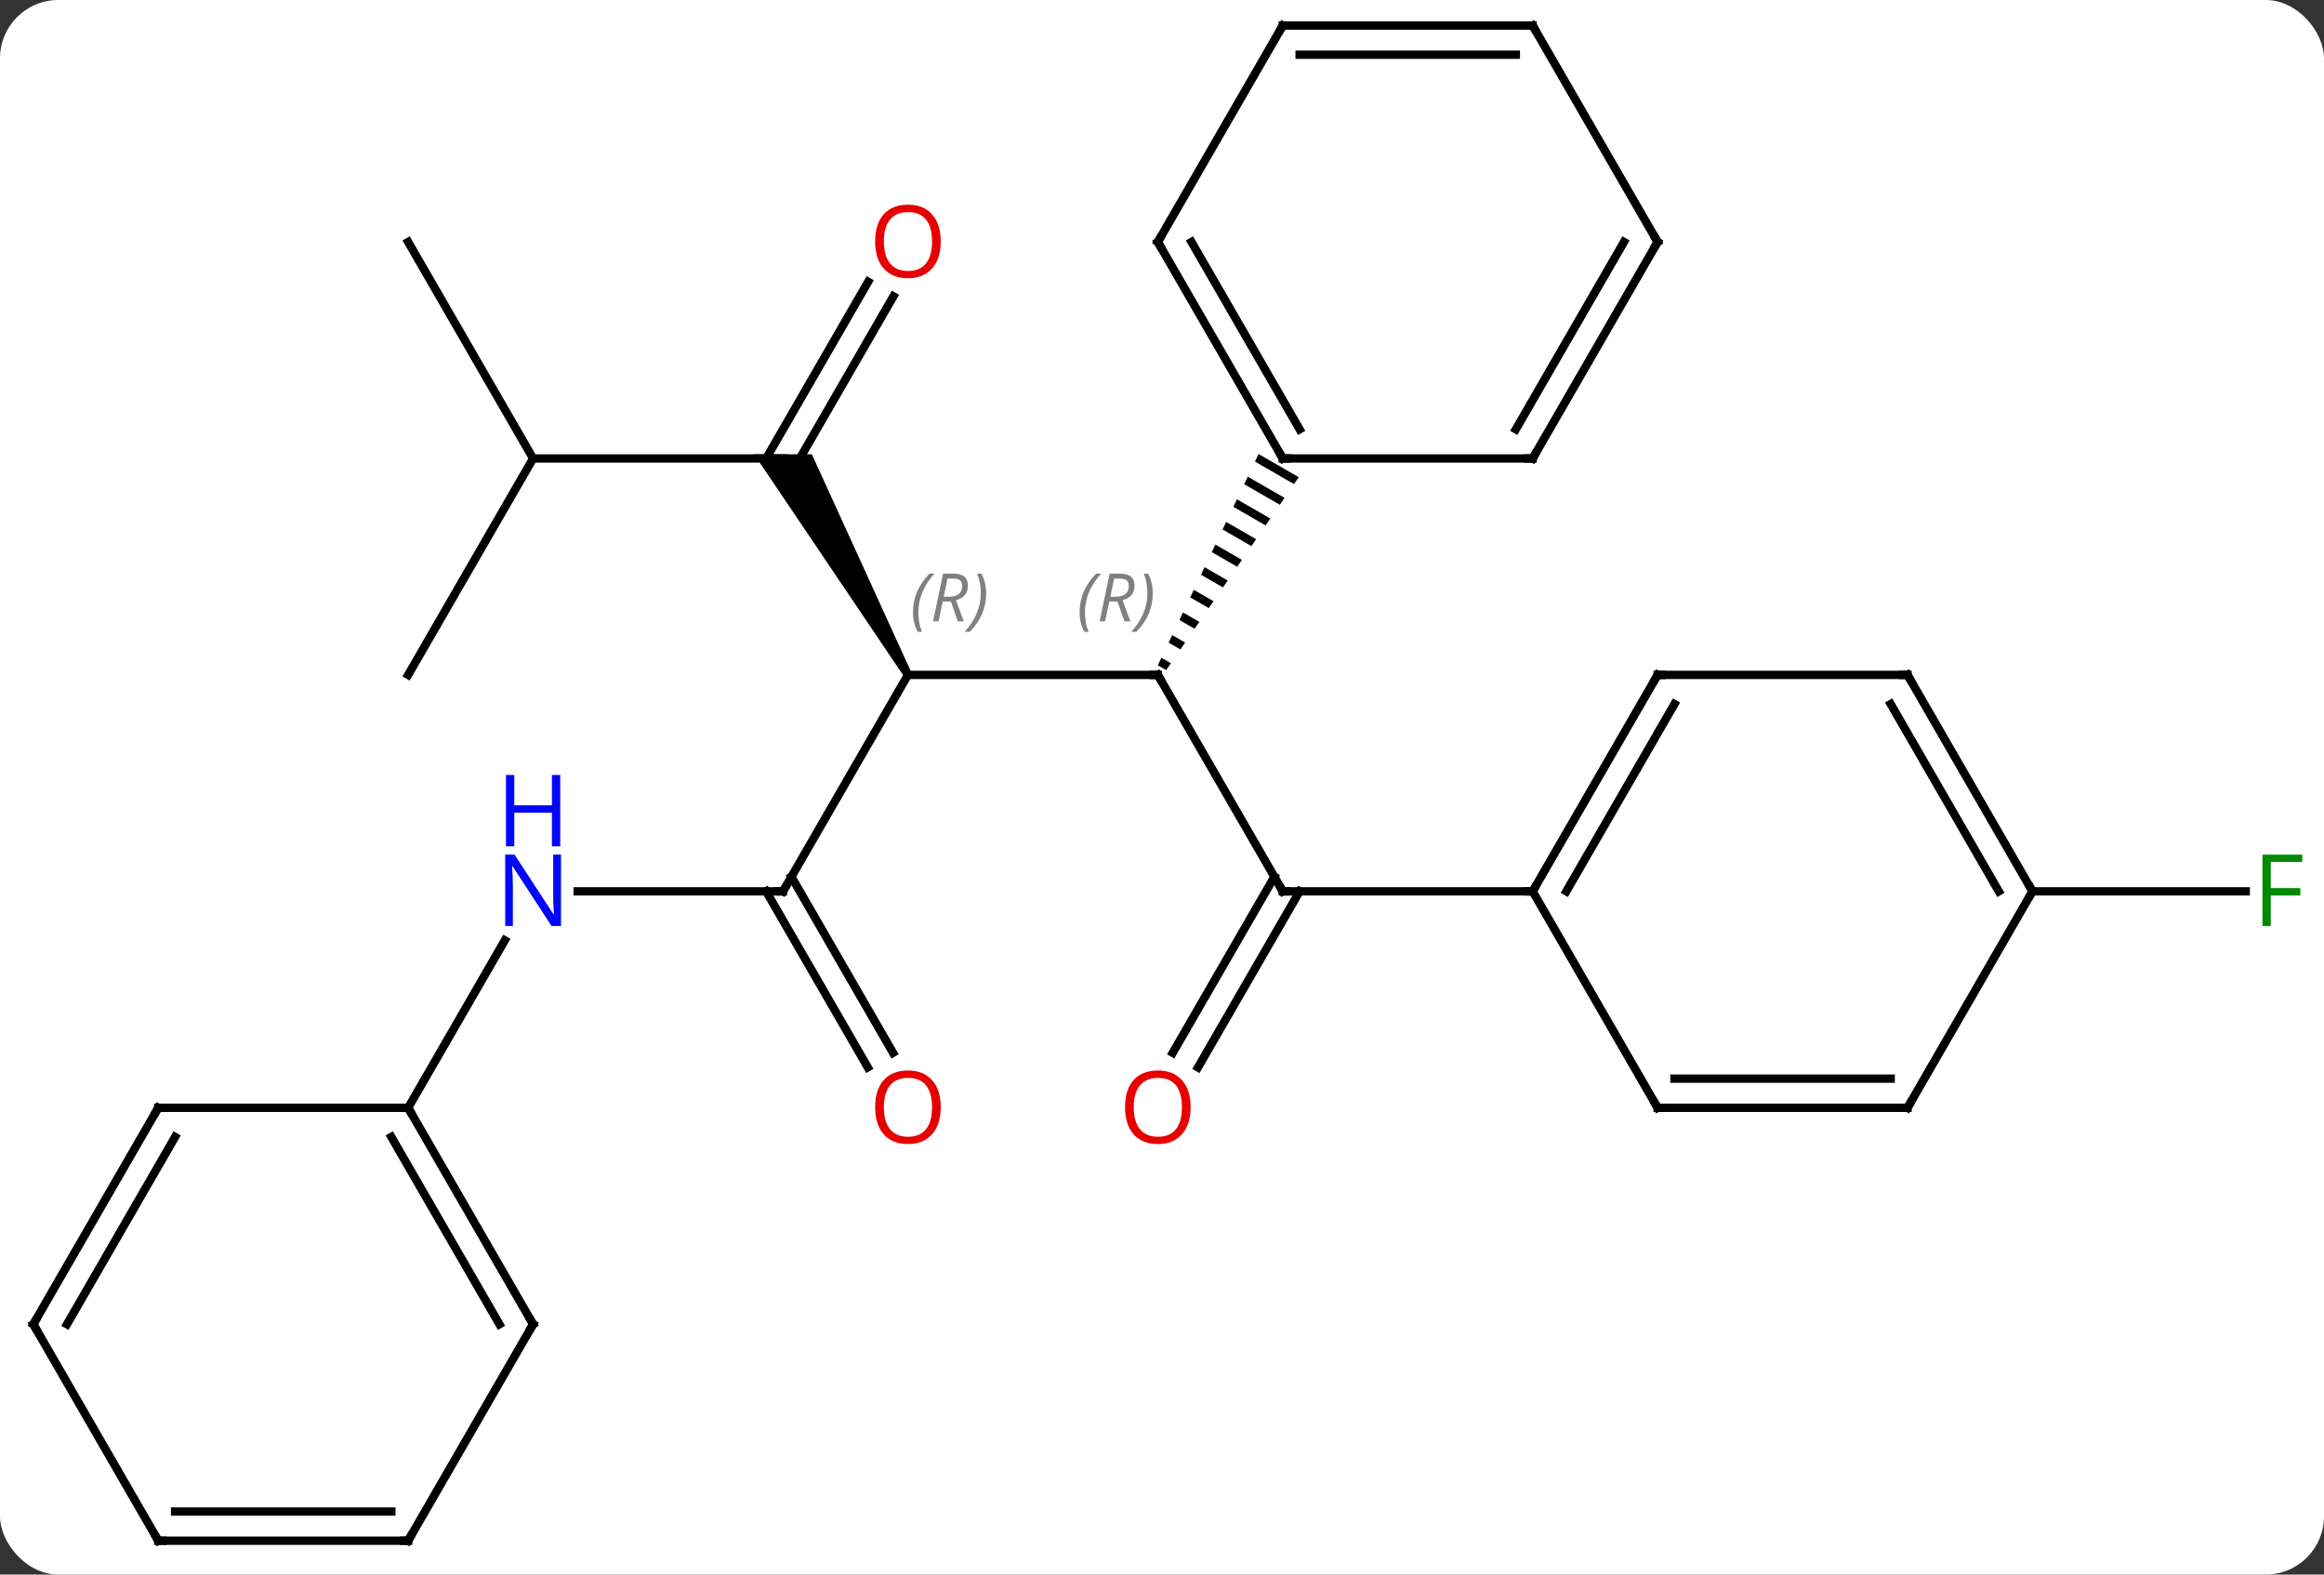 <svg width="279" viewBox="0 0 279 189" style="fill-opacity:1; color-rendering:auto; color-interpolation:auto; text-rendering:auto; stroke:black; stroke-linecap:square; stroke-miterlimit:10; shape-rendering:auto; stroke-opacity:1; fill:black; stroke-dasharray:none; font-weight:normal; stroke-width:1; font-family:'Open Sans'; font-style:normal; stroke-linejoin:miter; font-size:12; stroke-dashoffset:0; image-rendering:auto;" height="189" class="cas-substance-image" xmlns:xlink="http://www.w3.org/1999/xlink" xmlns="http://www.w3.org/2000/svg"><rect x="0" y="0" width="279" height="189" fill="#333333" stroke="none"/><svg class="cas-substance-single-component"><rect y="0" x="0" width="279" stroke="none" ry="7" rx="7" height="189" fill="white" class="cas-substance-group"/><svg y="0" x="0" width="279" viewBox="0 0 279 189" style="fill:black;" height="189" class="cas-substance-single-component-image"><svg><g><g transform="translate(139,94)" style="text-rendering:geometricPrecision; color-rendering:optimizeQuality; color-interpolation:linearRGB; stroke-linecap:butt; image-rendering:optimizeQuality;"><line y2="-12.99" y1="-12.99" x2="-30" x1="0" style="fill:none;"/><line y2="12.99" y1="-12.99" x2="15" x1="0" style="fill:none;"/><path style="stroke:none;" d="M12.092 -39.503 L11.66 -38.598 L11.66 -38.598 L16.349 -35.893 L16.349 -35.893 L16.918 -36.72 L16.918 -36.72 L12.092 -39.503 ZM10.796 -36.786 L10.364 -35.881 L10.364 -35.881 L14.644 -33.413 L15.212 -34.24 L15.212 -34.24 L10.796 -36.786 ZM9.5 -34.069 L9.068 -33.164 L9.068 -33.164 L12.939 -30.932 L12.939 -30.932 L13.507 -31.759 L13.507 -31.759 L9.5 -34.069 ZM8.205 -31.352 L7.773 -30.447 L7.773 -30.447 L11.233 -28.451 L11.233 -28.451 L11.802 -29.278 L11.802 -29.278 L8.205 -31.352 ZM6.909 -28.636 L6.477 -27.73 L6.477 -27.73 L9.528 -25.971 L9.528 -25.971 L10.096 -26.797 L10.096 -26.797 L6.909 -28.636 ZM5.613 -25.919 L5.181 -25.013 L5.181 -25.013 L7.823 -23.49 L7.823 -23.49 L8.391 -24.317 L8.391 -24.317 L5.613 -25.919 ZM4.318 -23.202 L3.886 -22.296 L3.886 -22.296 L6.117 -21.009 L6.686 -21.836 L6.686 -21.836 L4.318 -23.202 ZM3.022 -20.485 L2.59 -19.579 L2.59 -19.579 L4.412 -18.528 L4.412 -18.528 L4.981 -19.355 L4.981 -19.355 L3.022 -20.485 ZM1.726 -17.768 L1.294 -16.862 L1.294 -16.862 L2.707 -16.048 L2.707 -16.048 L3.275 -16.875 L3.275 -16.875 L1.726 -17.768 ZM0.43 -15.051 L-0.001 -14.145 L-0.001 -14.145 L1.001 -13.567 L1.001 -13.567 L1.57 -14.394 L1.57 -14.394 L0.43 -15.051 Z"/><line y2="12.99" y1="-12.99" x2="-45" x1="-30" style="fill:none;"/><path style="stroke:none;" d="M-29.567 -13.24 L-30.433 -12.74 L-48.464 -39.47 L-41.536 -39.47 Z"/><line y2="32.373" y1="11.24" x2="1.788" x1="13.99" style="fill:none;"/><line y2="34.123" y1="12.99" x2="4.819" x1="17.021" style="fill:none;"/><line y2="12.99" y1="12.99" x2="45" x1="15" style="fill:none;"/><line y2="12.99" y1="12.99" x2="-69.648" x1="-45" style="fill:none;"/><line y2="34.117" y1="12.99" x2="-34.822" x1="-47.021" style="fill:none;"/><line y2="32.367" y1="11.24" x2="-31.791" x1="-43.99" style="fill:none;"/><line y2="-38.97" y1="-38.97" x2="-75" x1="-45" style="fill:none;"/><line y2="-58.43" y1="-38.095" x2="-31.745" x1="-43.484" style="fill:none;"/><line y2="-60.18" y1="-38.97" x2="-34.776" x1="-47.021" style="fill:none;"/><line y2="38.97" y1="18.878" x2="-90" x1="-78.4" style="fill:none;"/><line y2="-12.99" y1="-38.97" x2="-90" x1="-75" style="fill:none;"/><line y2="-64.953" y1="-38.97" x2="-90" x1="-75" style="fill:none;"/><line y2="12.99" y1="12.99" x2="105" x1="130.609" style="fill:none;"/><line y2="-64.953" y1="-38.97" x2="0" x1="15" style="fill:none;"/><line y2="-64.953" y1="-42.47" x2="4.042" x1="17.021" style="fill:none;"/><line y2="-38.97" y1="-38.97" x2="45" x1="15" style="fill:none;"/><line y2="-90.933" y1="-64.953" x2="15" x1="0" style="fill:none;"/><line y2="-64.953" y1="-38.97" x2="60" x1="45" style="fill:none;"/><line y2="-64.953" y1="-42.47" x2="55.959" x1="42.979" style="fill:none;"/><line y2="-90.933" y1="-90.933" x2="45" x1="15" style="fill:none;"/><line y2="-87.433" y1="-87.433" x2="42.979" x1="17.021" style="fill:none;"/><line y2="-90.933" y1="-64.953" x2="45" x1="60" style="fill:none;"/><line y2="-12.99" y1="12.99" x2="60" x1="45" style="fill:none;"/><line y2="-9.49" y1="12.99" x2="62.021" x1="49.041" style="fill:none;"/><line y2="38.97" y1="12.99" x2="60" x1="45" style="fill:none;"/><line y2="-12.99" y1="-12.99" x2="90" x1="60" style="fill:none;"/><line y2="38.97" y1="38.97" x2="90" x1="60" style="fill:none;"/><line y2="35.47" y1="35.47" x2="87.979" x1="62.021" style="fill:none;"/><line y2="12.99" y1="-12.99" x2="105" x1="90" style="fill:none;"/><line y2="12.99" y1="-9.49" x2="100.959" x1="87.979" style="fill:none;"/><line y2="12.99" y1="38.97" x2="105" x1="90" style="fill:none;"/><line y2="64.953" y1="38.97" x2="-75" x1="-90" style="fill:none;"/><line y2="64.953" y1="42.47" x2="-79.041" x1="-92.021" style="fill:none;"/><line y2="38.97" y1="38.97" x2="-120" x1="-90" style="fill:none;"/><line y2="90.933" y1="64.953" x2="-90" x1="-75" style="fill:none;"/><line y2="64.953" y1="38.97" x2="-135" x1="-120" style="fill:none;"/><line y2="64.953" y1="42.47" x2="-130.958" x1="-117.979" style="fill:none;"/><line y2="90.933" y1="90.933" x2="-120" x1="-90" style="fill:none;"/><line y2="87.433" y1="87.433" x2="-117.979" x1="-92.021" style="fill:none;"/><line y2="90.933" y1="64.953" x2="-120" x1="-135" style="fill:none;"/><path style="fill:none; stroke-miterlimit:5;" d="M-0.5 -12.99 L0 -12.99 L0.25 -12.557"/></g><g transform="translate(139,94)" style="stroke-linecap:butt; font-size:8.4px; fill:gray; text-rendering:geometricPrecision; image-rendering:optimizeQuality; color-rendering:optimizeQuality; font-family:'Open Sans'; font-style:italic; stroke:gray; color-interpolation:linearRGB; stroke-miterlimit:5;"><path style="stroke:none;" d="M-9.388 -20.486 Q-9.388 -21.814 -8.92 -22.939 Q-8.451 -24.064 -7.42 -25.143 L-6.81 -25.143 Q-7.779 -24.08 -8.263 -22.908 Q-8.748 -21.736 -8.748 -20.502 Q-8.748 -19.174 -8.31 -18.158 L-8.826 -18.158 Q-9.388 -19.189 -9.388 -20.486 ZM-5.828 -21.799 L-6.328 -19.424 L-6.985 -19.424 L-5.782 -25.143 L-4.532 -25.143 Q-2.797 -25.143 -2.797 -23.705 Q-2.797 -22.346 -4.235 -21.955 L-3.297 -19.424 L-4.016 -19.424 L-4.844 -21.799 L-5.828 -21.799 ZM-5.25 -24.549 Q-5.641 -22.627 -5.703 -22.377 L-5.047 -22.377 Q-4.297 -22.377 -3.891 -22.705 Q-3.485 -23.033 -3.485 -23.658 Q-3.485 -24.127 -3.742 -24.338 Q-4 -24.549 -4.594 -24.549 L-5.25 -24.549 ZM-0.611 -22.799 Q-0.611 -21.471 -1.088 -20.338 Q-1.564 -19.205 -2.58 -18.158 L-3.189 -18.158 Q-1.252 -20.314 -1.252 -22.799 Q-1.252 -24.127 -1.689 -25.143 L-1.174 -25.143 Q-0.611 -24.08 -0.611 -22.799 Z"/><path style="stroke:none;" d="M-29.389 -20.486 Q-29.389 -21.814 -28.92 -22.939 Q-28.451 -24.064 -27.42 -25.142 L-26.81 -25.142 Q-27.779 -24.08 -28.264 -22.908 Q-28.748 -21.736 -28.748 -20.502 Q-28.748 -19.174 -28.31 -18.158 L-28.826 -18.158 Q-29.389 -19.189 -29.389 -20.486 ZM-25.828 -21.799 L-26.328 -19.424 L-26.985 -19.424 L-25.782 -25.142 L-24.532 -25.142 Q-22.797 -25.142 -22.797 -23.705 Q-22.797 -22.346 -24.235 -21.955 L-23.297 -19.424 L-24.016 -19.424 L-24.844 -21.799 L-25.828 -21.799 ZM-25.25 -24.549 Q-25.641 -22.627 -25.703 -22.377 L-25.047 -22.377 Q-24.297 -22.377 -23.891 -22.705 Q-23.485 -23.033 -23.485 -23.658 Q-23.485 -24.127 -23.742 -24.338 Q-24 -24.549 -24.594 -24.549 L-25.25 -24.549 ZM-20.611 -22.799 Q-20.611 -21.471 -21.088 -20.338 Q-21.564 -19.205 -22.58 -18.158 L-23.189 -18.158 Q-21.252 -20.314 -21.252 -22.799 Q-21.252 -24.127 -21.689 -25.142 L-21.174 -25.142 Q-20.611 -24.08 -20.611 -22.799 Z"/><path style="fill:none; stroke:black;" d="M14.75 12.557 L15 12.99 L15.5 12.99"/><path style="fill:none; stroke:black;" d="M-44.75 12.557 L-45 12.99 L-45.5 12.99"/></g><g transform="translate(139,94)" style="stroke-linecap:butt; fill:rgb(230,0,0); text-rendering:geometricPrecision; color-rendering:optimizeQuality; image-rendering:optimizeQuality; font-family:'Open Sans'; stroke:rgb(230,0,0); color-interpolation:linearRGB; stroke-miterlimit:5;"><path style="stroke:none;" d="M3.938 38.9 Q3.938 40.962 2.898 42.142 Q1.859 43.322 0.016 43.322 Q-1.875 43.322 -2.906 42.157 Q-3.938 40.993 -3.938 38.884 Q-3.938 36.79 -2.906 35.642 Q-1.875 34.493 0.016 34.493 Q1.875 34.493 2.906 35.665 Q3.938 36.837 3.938 38.9 ZM-2.891 38.9 Q-2.891 40.634 -2.148 41.54 Q-1.406 42.447 0.016 42.447 Q1.438 42.447 2.164 41.548 Q2.891 40.65 2.891 38.9 Q2.891 37.165 2.164 36.275 Q1.438 35.384 0.016 35.384 Q-1.406 35.384 -2.148 36.282 Q-2.891 37.181 -2.891 38.9 Z"/><path style="fill:rgb(0,5,255); stroke:none;" d="M-71.648 17.146 L-72.789 17.146 L-77.477 9.959 L-77.523 9.959 Q-77.43 11.224 -77.43 12.271 L-77.43 17.146 L-78.352 17.146 L-78.352 8.584 L-77.227 8.584 L-72.555 15.74 L-72.508 15.74 Q-72.508 15.584 -72.555 14.724 Q-72.602 13.865 -72.586 13.49 L-72.586 8.584 L-71.648 8.584 L-71.648 17.146 Z"/><path style="fill:rgb(0,5,255); stroke:none;" d="M-71.742 7.584 L-72.742 7.584 L-72.742 3.553 L-77.258 3.553 L-77.258 7.584 L-78.258 7.584 L-78.258 -0.979 L-77.258 -0.979 L-77.258 2.662 L-72.742 2.662 L-72.742 -0.979 L-71.742 -0.979 L-71.742 7.584 Z"/><path style="stroke:none;" d="M-26.062 38.9 Q-26.062 40.962 -27.102 42.142 Q-28.141 43.322 -29.984 43.322 Q-31.875 43.322 -32.906 42.157 Q-33.938 40.993 -33.938 38.884 Q-33.938 36.79 -32.906 35.642 Q-31.875 34.493 -29.984 34.493 Q-28.125 34.493 -27.094 35.665 Q-26.062 36.837 -26.062 38.9 ZM-32.891 38.9 Q-32.891 40.634 -32.148 41.54 Q-31.406 42.447 -29.984 42.447 Q-28.562 42.447 -27.836 41.548 Q-27.109 40.65 -27.109 38.9 Q-27.109 37.165 -27.836 36.275 Q-28.562 35.384 -29.984 35.384 Q-31.406 35.384 -32.148 36.282 Q-32.891 37.181 -32.891 38.9 Z"/><path style="stroke:none;" d="M-26.062 -65.023 Q-26.062 -62.961 -27.102 -61.781 Q-28.141 -60.601 -29.984 -60.601 Q-31.875 -60.601 -32.906 -61.766 Q-33.938 -62.93 -33.938 -65.039 Q-33.938 -67.133 -32.906 -68.281 Q-31.875 -69.43 -29.984 -69.43 Q-28.125 -69.43 -27.094 -68.258 Q-26.062 -67.086 -26.062 -65.023 ZM-32.891 -65.023 Q-32.891 -63.289 -32.148 -62.383 Q-31.406 -61.476 -29.984 -61.476 Q-28.562 -61.476 -27.836 -62.375 Q-27.109 -63.273 -27.109 -65.023 Q-27.109 -66.758 -27.836 -67.648 Q-28.562 -68.539 -29.984 -68.539 Q-31.406 -68.539 -32.148 -67.641 Q-32.891 -66.742 -32.891 -65.023 Z"/><path style="fill:rgb(0,138,0); stroke:none;" d="M133.609 17.146 L132.609 17.146 L132.609 8.584 L137.391 8.584 L137.391 9.459 L133.609 9.459 L133.609 12.599 L137.156 12.599 L137.156 13.49 L133.609 13.49 L133.609 17.146 Z"/><path style="fill:none; stroke:black;" d="M14.75 -39.403 L15 -38.97 L15.5 -38.97"/><path style="fill:none; stroke:black;" d="M0.25 -64.52 L0 -64.953 L0.25 -65.386"/><path style="fill:none; stroke:black;" d="M44.5 -38.97 L45 -38.97 L45.25 -39.403"/><path style="fill:none; stroke:black;" d="M14.75 -90.5 L15 -90.933 L15.5 -90.933"/><path style="fill:none; stroke:black;" d="M59.75 -64.52 L60 -64.953 L59.75 -65.386"/><path style="fill:none; stroke:black;" d="M44.5 -90.933 L45 -90.933 L45.25 -90.5"/><path style="fill:none; stroke:black;" d="M45.25 12.557 L45 12.99 L44.5 12.99"/><path style="fill:none; stroke:black;" d="M59.75 -12.557 L60 -12.99 L60.5 -12.99"/><path style="fill:none; stroke:black;" d="M59.75 38.537 L60 38.97 L60.5 38.97"/><path style="fill:none; stroke:black;" d="M89.5 -12.99 L90 -12.99 L90.25 -12.557"/><path style="fill:none; stroke:black;" d="M89.5 38.97 L90 38.97 L90.25 38.537"/><path style="fill:none; stroke:black;" d="M104.75 12.557 L105 12.99 L104.75 13.423"/><path style="fill:none; stroke:black;" d="M-89.75 39.403 L-90 38.97 L-90.5 38.97"/><path style="fill:none; stroke:black;" d="M-75.25 64.52 L-75 64.953 L-75.25 65.386"/><path style="fill:none; stroke:black;" d="M-119.5 38.97 L-120 38.97 L-120.25 39.403"/><path style="fill:none; stroke:black;" d="M-89.75 90.5 L-90 90.933 L-90.5 90.933"/><path style="fill:none; stroke:black;" d="M-134.75 64.52 L-135 64.953 L-134.75 65.386"/><path style="fill:none; stroke:black;" d="M-119.5 90.933 L-120 90.933 L-120.25 90.5"/></g></g></svg></svg></svg></svg>